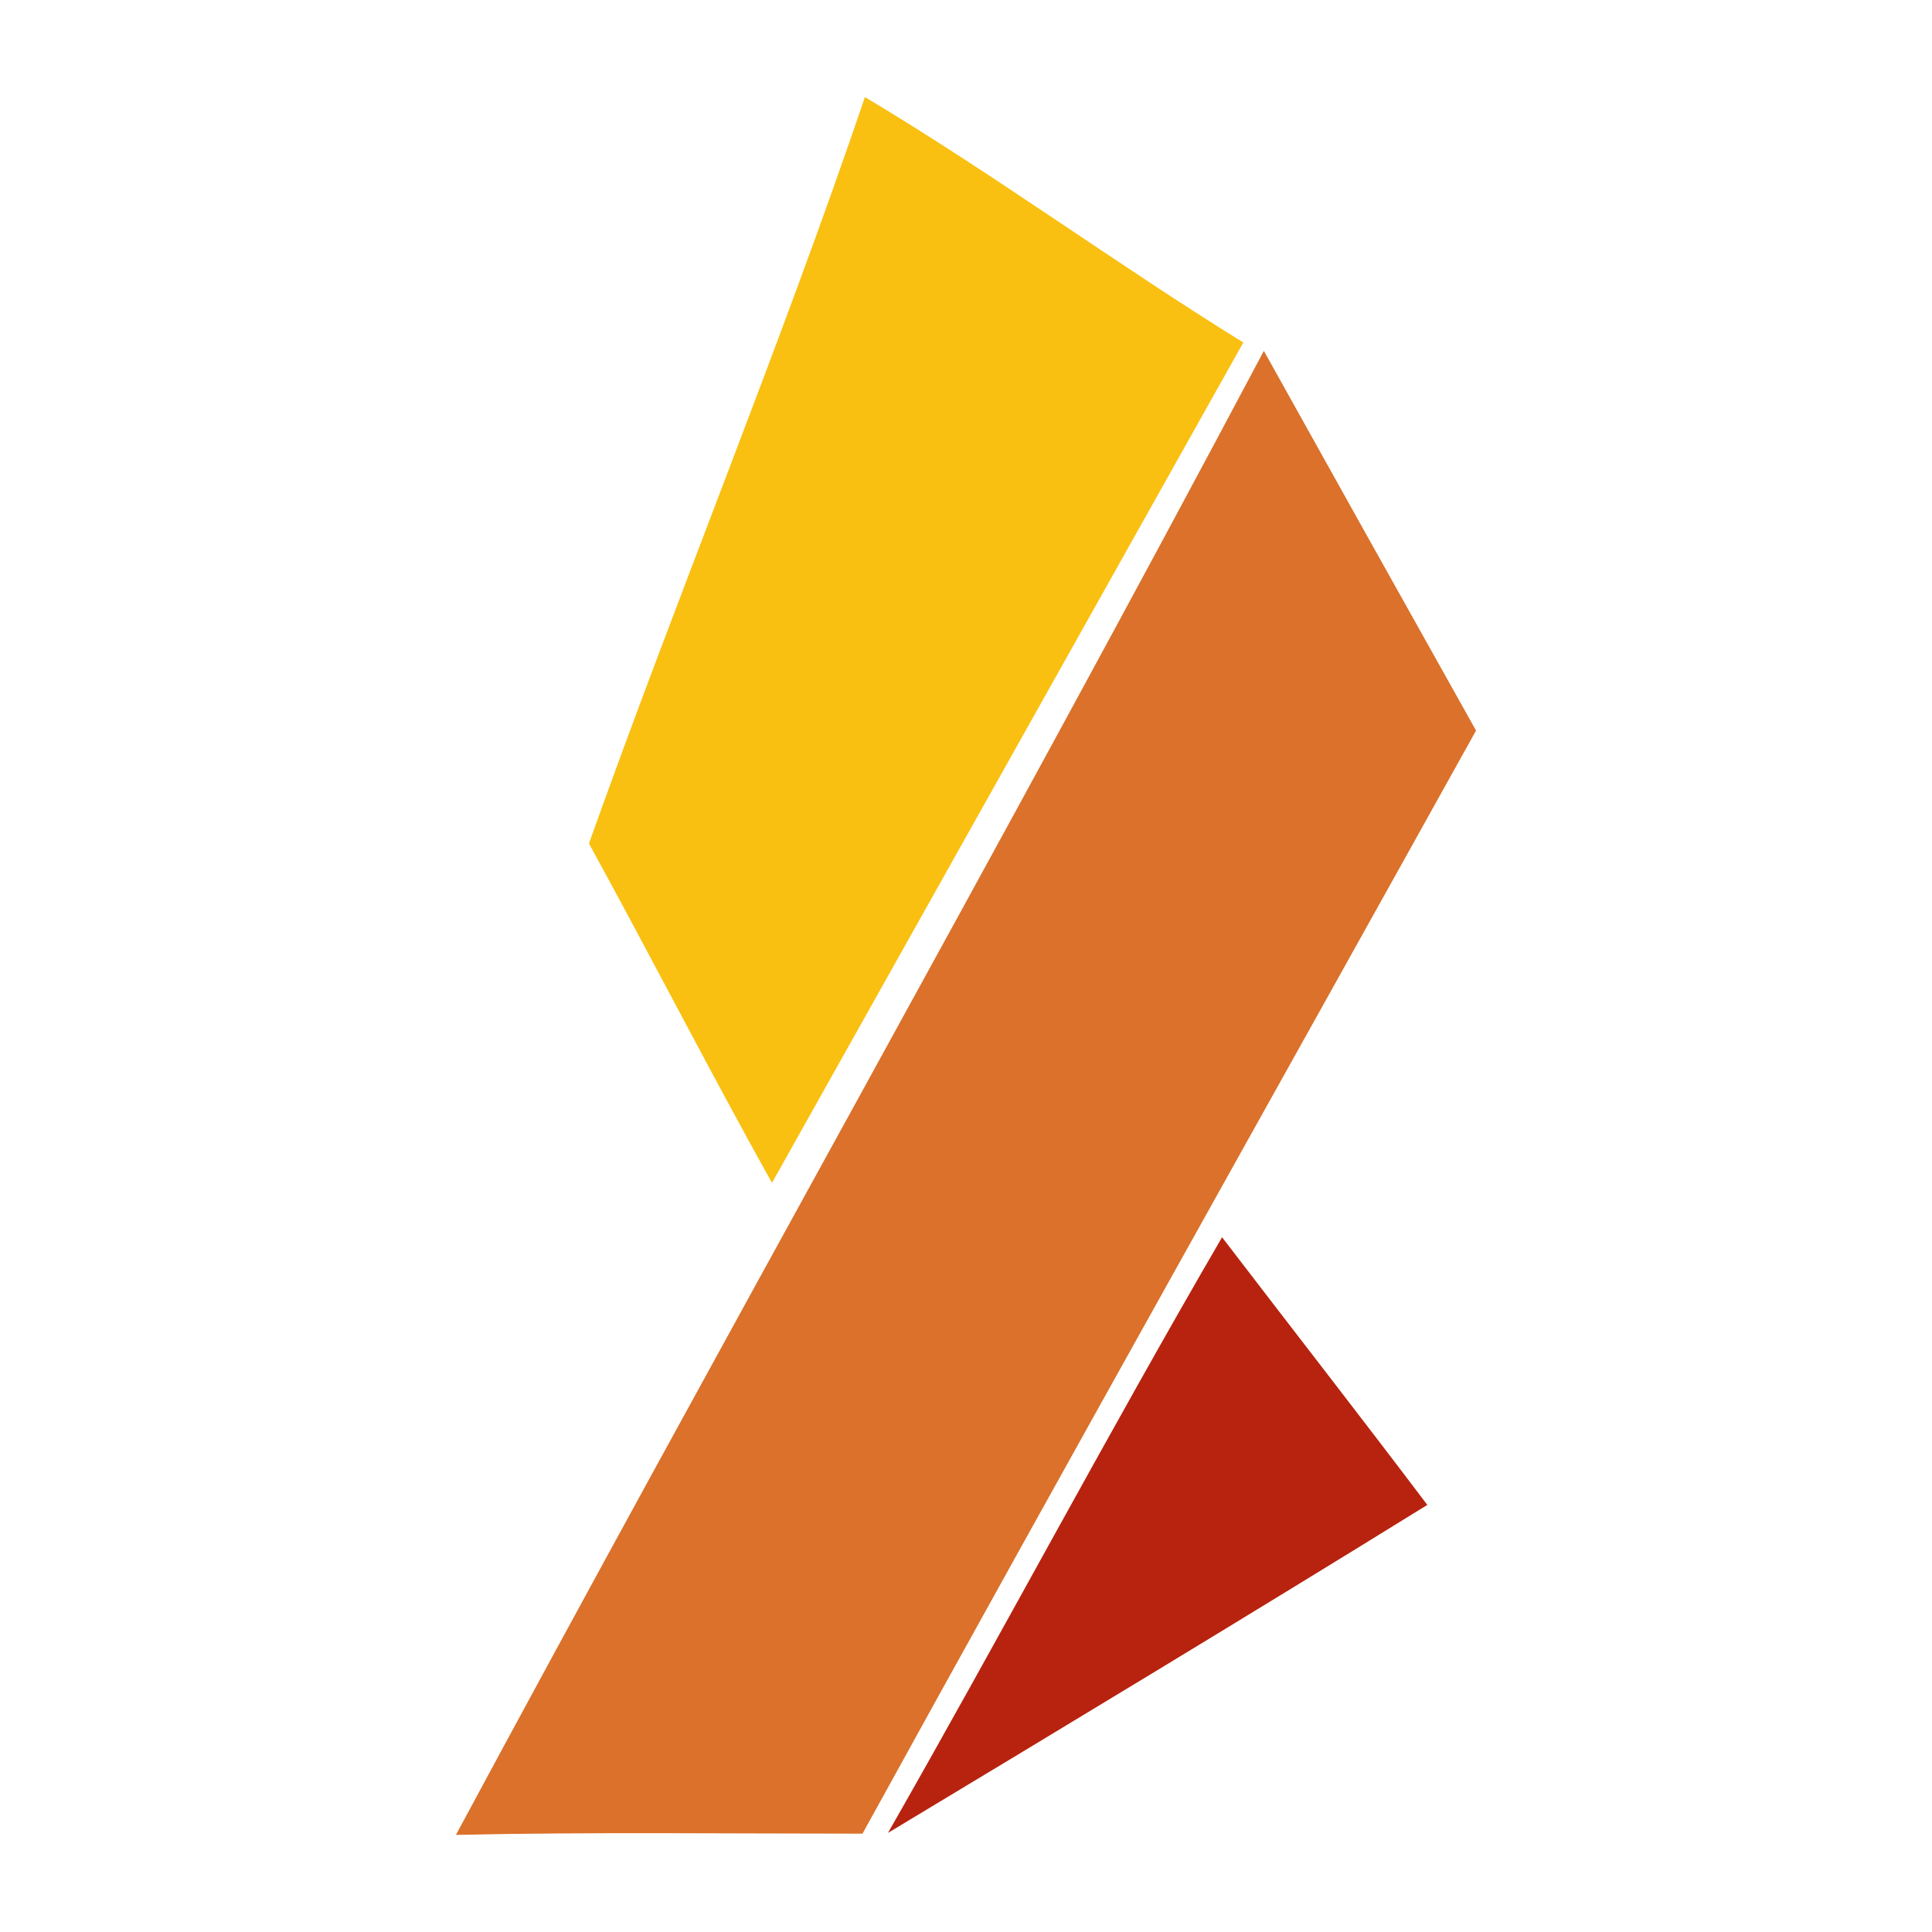 <svg width="250" height="250" viewBox="0 0 250 250" fill="none" xmlns="http://www.w3.org/2000/svg">
<path d="M111.923 12.56C128.627 22.539 144.335 34.086 160.885 44.32C140.564 80.557 120.233 116.805 99.891 153.064C91.796 138.544 84.211 123.736 76.211 109.151C87.731 76.815 100.883 45.055 111.923 12.56Z" fill="#F9C011"/>
<path d="M58.997 237.434C93.525 173.243 129.398 109.756 163.543 45.404C172.663 61.781 181.816 78.157 191 94.532C164.535 142.124 137.878 189.587 111.606 237.275C94.07 237.274 76.537 237.051 58.997 237.434Z" fill="#DB712A"/>
<path d="M114.902 237.179C129.526 211.593 143.319 185.558 158.135 160.099C166.967 171.645 175.927 183.127 184.695 194.736C161.527 209.066 138.23 223.139 114.902 237.179Z" fill="#B7230F"/>
</svg>
